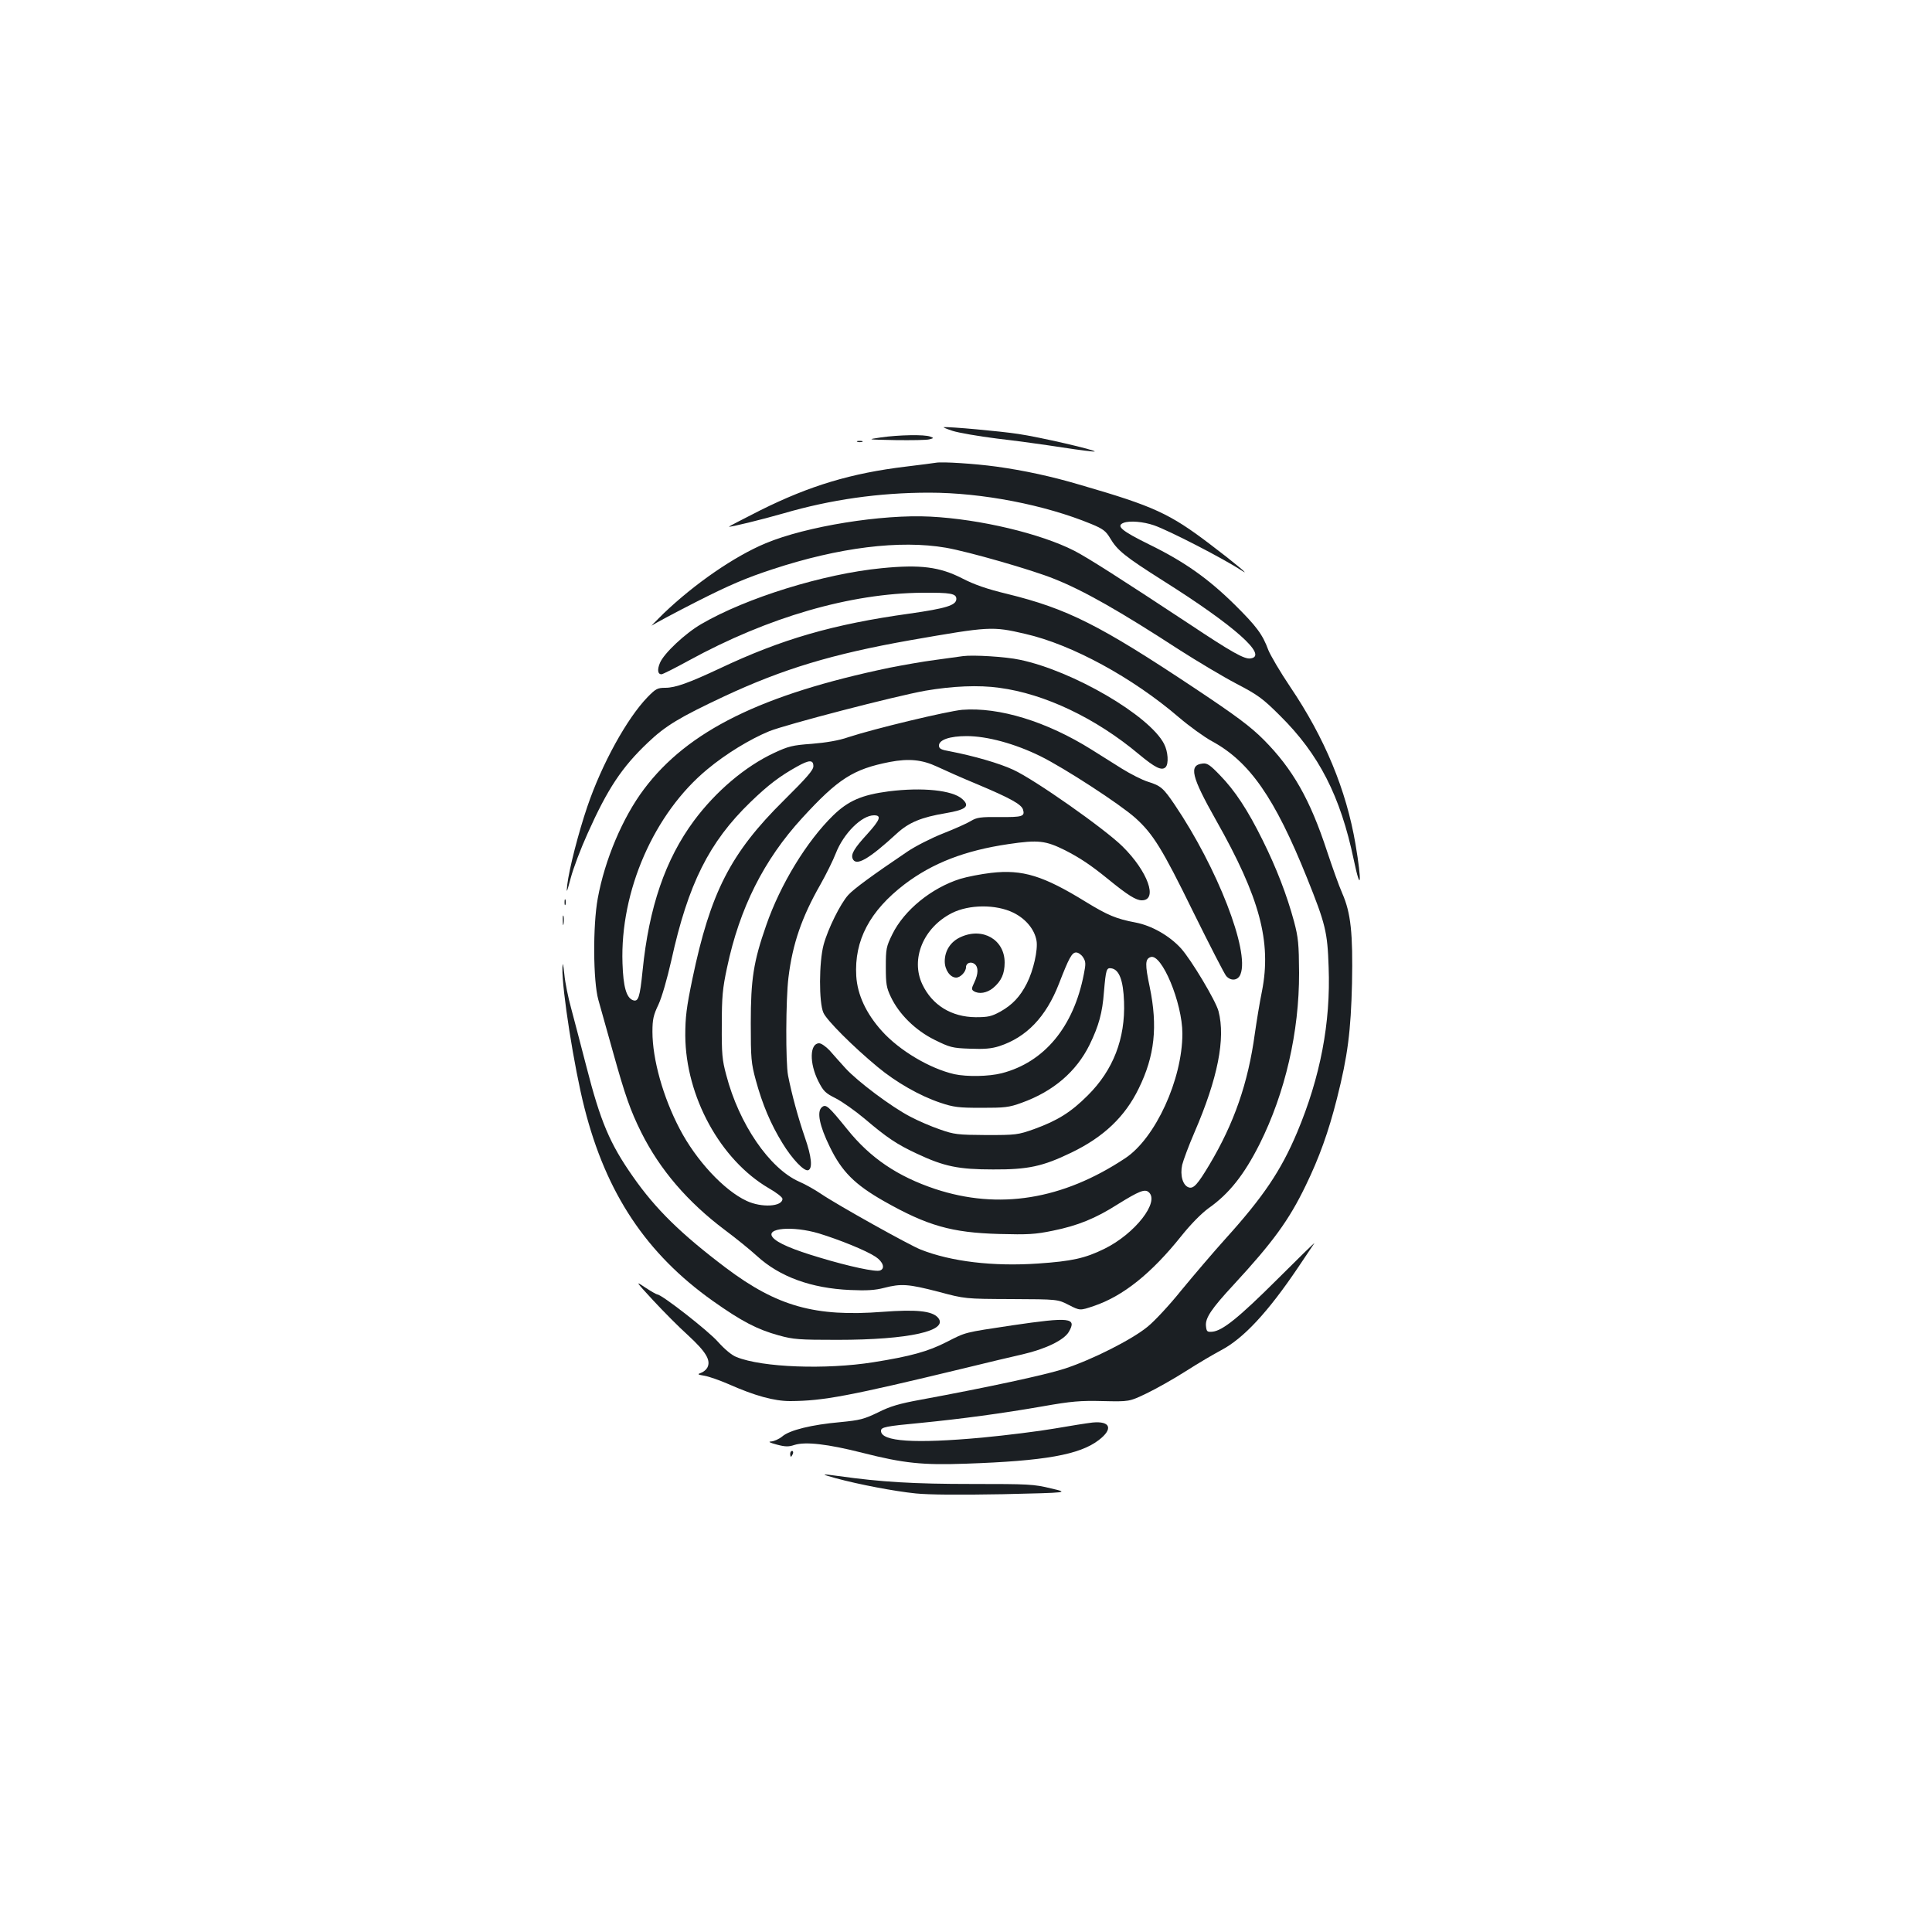 <?xml version="1.0" standalone="no"?>
<!DOCTYPE svg PUBLIC "-//W3C//DTD SVG 20010904//EN"
 "http://www.w3.org/TR/2001/REC-SVG-20010904/DTD/svg10.dtd">
<svg version="1.0" xmlns="http://www.w3.org/2000/svg"
 width="1000pt" height="1000pt" viewBox="0 0 1000 1000"
 preserveAspectRatio="xMidYMid meet">
<g transform="translate(0,1000) scale(0.1,-0.1)"
fill="#1b1f23" stroke="none">
<path d="M4930 7770 c31 -10 135 -28 230 -40 96 -11 249 -32 339 -46 90 -14
165 -23 167 -21 8 7 -286 75 -396 91 -91 14 -356 38 -385 35 -5 -1 15 -9 45
-19z"/>
<path d="M4560 7736 c-75 -11 -75 -11 75 -14 83 -1 161 0 175 4 24 6 24 7 5
14 -28 12 -165 9 -255 -4z"/>
<path d="M4438 7713 c6 -2 18 -2 25 0 6 3 1 5 -13 5 -14 0 -19 -2 -12 -5z"/>
<path d="M4845 7605 c-11 -2 -81 -11 -155 -20 -284 -34 -499 -99 -754 -226
-91 -46 -164 -84 -163 -85 4 -4 168 36 283 69 243 71 495 107 753 107 275 0
599 -63 839 -162 61 -25 76 -37 97 -72 38 -65 77 -96 274 -221 370 -233 547
-390 454 -403 -32 -5 -96 31 -320 180 -356 235 -524 342 -592 377 -174 89
-488 164 -746 177 -249 13 -642 -50 -852 -138 -161 -67 -367 -209 -528 -363
-44 -43 -71 -71 -60 -62 11 8 117 65 235 125 168 85 253 121 387 165 345 114
662 153 899 112 116 -20 447 -115 560 -161 152 -60 343 -169 649 -368 94 -60
226 -139 295 -175 111 -58 136 -76 226 -166 201 -199 312 -416 381 -745 37
-177 43 -120 9 81 -48 281 -159 549 -338 814 -52 77 -102 163 -113 190 -30 82
-62 124 -174 235 -138 136 -261 223 -443 312 -144 71 -173 96 -132 112 31 12
102 6 157 -13 78 -27 361 -173 452 -233 57 -38 -32 37 -163 136 -208 158 -291
196 -663 304 -154 46 -298 77 -443 97 -109 15 -279 26 -311 20z"/>
<path d="M4563 7059 c-299 -29 -700 -153 -933 -289 -83 -48 -194 -152 -214
-201 -15 -35 -12 -59 8 -59 6 0 70 32 141 71 411 225 836 348 1210 351 145 1
175 -4 175 -32 0 -33 -53 -49 -242 -76 -396 -55 -662 -132 -983 -284 -158 -74
-229 -100 -281 -100 -41 0 -50 -5 -92 -48 -106 -109 -237 -346 -312 -567 -46
-135 -94 -322 -104 -405 -5 -47 -3 -43 18 35 13 50 52 153 87 230 104 233 178
344 312 471 91 87 164 131 394 239 306 143 562 220 963 291 413 72 425 73 597
33 241 -55 555 -226 795 -432 54 -46 130 -101 170 -123 196 -106 326 -293 493
-708 96 -239 106 -280 112 -462 11 -288 -43 -569 -163 -855 -84 -199 -175
-334 -372 -552 -64 -71 -166 -191 -227 -265 -60 -75 -139 -160 -175 -189 -80
-66 -287 -171 -432 -218 -99 -32 -397 -96 -743 -160 -110 -20 -158 -34 -221
-66 -73 -35 -93 -40 -195 -50 -147 -13 -262 -41 -300 -74 -17 -14 -43 -25 -57
-26 -18 -1 -9 -6 28 -16 45 -12 62 -12 92 -2 57 18 172 5 353 -41 213 -54 309
-64 535 -56 406 14 588 46 687 122 76 58 61 100 -32 91 -27 -3 -116 -17 -196
-31 -81 -14 -249 -35 -375 -47 -349 -32 -524 -21 -524 35 0 19 23 24 205 41
212 21 421 49 633 86 147 26 194 30 310 27 137 -3 137 -3 225 39 48 23 141 75
205 116 64 41 146 89 182 108 116 61 242 196 399 429 43 63 80 120 84 125 3 6
-83 -78 -191 -186 -200 -199 -285 -268 -338 -272 -26 -2 -29 1 -32 30 -4 41
28 89 144 214 203 220 286 334 372 512 70 144 118 277 162 451 56 221 72 349
78 597 5 258 -6 363 -50 464 -17 38 -52 137 -79 218 -88 269 -178 427 -328
578 -69 69 -140 122 -356 266 -493 328 -659 412 -972 489 -104 25 -170 48
-232 80 -117 60 -217 73 -418 53z"/>
<path d="M4985 6604 c-16 -2 -82 -11 -145 -20 -63 -8 -169 -27 -235 -40 -663
-138 -1046 -327 -1272 -629 -110 -146 -203 -366 -239 -565 -26 -141 -24 -429
3 -525 11 -38 45 -160 76 -271 63 -226 90 -302 146 -415 97 -194 240 -360 431
-504 58 -43 133 -104 168 -136 118 -108 281 -167 482 -176 87 -4 130 -1 176
11 89 23 126 20 281 -20 138 -37 138 -37 378 -38 240 -1 240 -1 298 -31 57
-29 57 -29 128 -5 152 51 299 169 454 363 48 60 102 115 140 143 107 75 185
174 265 333 132 264 205 580 204 886 -1 149 -4 182 -26 265 -37 137 -91 277
-162 420 -78 158 -144 258 -222 338 -51 53 -66 63 -89 60 -73 -8 -59 -66 69
-293 227 -401 288 -630 238 -885 -12 -58 -28 -157 -37 -220 -35 -256 -107
-464 -236 -680 -60 -100 -81 -124 -106 -116 -31 10 -46 63 -34 117 6 24 34
100 64 169 120 278 161 484 124 626 -14 54 -141 266 -194 325 -59 65 -151 118
-235 134 -101 19 -145 38 -258 107 -219 135 -327 169 -490 150 -52 -6 -124
-20 -160 -31 -149 -47 -290 -162 -351 -286 -32 -65 -34 -76 -34 -170 0 -87 3
-107 26 -155 42 -89 127 -173 226 -222 79 -39 92 -43 183 -46 74 -3 111 0 152
13 141 46 242 151 309 323 52 134 67 162 89 162 11 0 27 -11 36 -25 14 -22 15
-33 4 -87 -53 -274 -205 -456 -425 -513 -67 -17 -179 -19 -245 -5 -127 29
-284 122 -375 223 -82 91 -127 188 -133 285 -11 185 70 337 250 475 145 110
313 175 538 208 155 23 192 18 293 -32 76 -39 131 -75 222 -149 103 -84 145
-110 175 -110 85 0 31 150 -100 279 -92 91 -456 347 -566 397 -71 33 -202 71
-326 95 -47 8 -58 14 -58 30 0 30 57 49 143 49 106 0 250 -39 382 -104 124
-61 413 -249 492 -320 91 -82 139 -159 298 -484 86 -174 163 -324 172 -334 25
-28 62 -23 74 10 47 120 -120 550 -341 877 -59 87 -72 98 -139 119 -29 9 -90
40 -135 68 -44 28 -115 72 -156 98 -233 146 -479 221 -670 206 -76 -7 -453
-97 -590 -142 -48 -17 -115 -28 -188 -34 -100 -7 -122 -13 -195 -47 -150 -70
-302 -199 -415 -351 -148 -200 -233 -447 -266 -776 -14 -139 -22 -163 -50
-153 -34 13 -50 69 -54 191 -13 374 164 777 439 1004 97 81 221 156 320 197
90 36 652 182 809 210 140 24 276 30 382 15 235 -31 500 -157 723 -344 83 -69
118 -87 138 -67 17 17 13 81 -8 121 -76 147 -472 378 -746 435 -73 16 -242 26
-294 19z m-135 -572 c36 -17 130 -59 210 -92 171 -72 226 -103 235 -130 11
-36 -3 -40 -121 -39 -99 1 -118 -2 -148 -20 -19 -12 -84 -41 -145 -65 -61 -24
-143 -66 -183 -93 -181 -122 -279 -194 -307 -225 -40 -43 -106 -176 -128 -258
-24 -89 -25 -299 -1 -352 17 -39 153 -175 281 -281 95 -79 218 -149 322 -184
71 -24 96 -27 215 -27 121 0 142 2 208 26 164 59 283 161 352 301 47 97 66
164 74 273 10 116 13 126 38 122 41 -6 62 -62 66 -173 7 -191 -56 -354 -188
-485 -87 -87 -156 -130 -277 -174 -85 -30 -94 -31 -248 -31 -149 1 -166 3
-240 29 -44 15 -114 45 -155 67 -96 50 -271 181 -334 250 -27 30 -64 71 -82
92 -19 20 -43 37 -54 37 -49 0 -52 -102 -4 -197 26 -51 36 -61 90 -88 33 -17
100 -64 150 -106 114 -97 166 -132 269 -180 142 -67 217 -82 395 -82 182 -1
258 16 405 87 168 81 278 186 349 332 83 169 99 321 57 525 -25 118 -24 145 4
155 57 22 165 -236 165 -396 0 -237 -140 -542 -296 -645 -324 -215 -654 -268
-984 -159 -194 65 -335 160 -454 308 -98 121 -111 133 -132 115 -27 -22 -13
-95 41 -205 62 -128 129 -195 280 -281 226 -128 351 -163 595 -170 152 -4 188
-2 280 17 128 26 220 63 336 137 108 67 139 80 159 63 60 -49 -70 -216 -229
-294 -100 -49 -168 -64 -343 -76 -232 -16 -450 10 -607 72 -59 23 -435 233
-517 289 -31 21 -82 50 -113 63 -153 68 -311 298 -377 552 -21 77 -24 111 -23
259 0 145 4 189 27 296 65 309 191 559 389 775 186 203 264 253 453 290 99 19
168 12 245 -24z m-640 2 c0 -20 -34 -59 -153 -177 -276 -273 -380 -477 -473
-923 -31 -149 -37 -199 -37 -294 2 -315 181 -643 432 -790 39 -22 71 -47 71
-55 0 -41 -108 -47 -185 -11 -117 54 -262 210 -347 373 -86 164 -141 360 -141
503 0 63 5 86 31 140 18 39 45 133 67 230 87 395 195 611 409 818 93 90 153
135 241 184 64 36 85 36 85 2z m1035 -758 c65 -32 110 -87 120 -145 8 -47 -16
-154 -50 -221 -35 -69 -75 -111 -137 -146 -46 -25 -63 -29 -128 -29 -125 1
-225 62 -276 170 -62 131 5 294 153 369 89 45 228 46 318 2z m-1007 -1660
c108 -33 246 -89 294 -121 39 -26 51 -61 23 -71 -21 -9 -161 21 -313 67 -138
41 -218 75 -242 104 -41 49 103 61 238 21z"/>
<path d="M4600 5904 c-139 -18 -210 -49 -288 -125 -137 -134 -273 -357 -346
-568 -66 -188 -80 -280 -80 -506 0 -184 2 -208 26 -296 34 -125 77 -227 138
-326 50 -82 112 -147 133 -140 24 8 18 70 -17 170 -35 102 -68 223 -87 320
-13 66 -12 395 2 507 21 174 69 313 165 481 30 53 66 126 80 162 40 103 134
197 198 197 40 0 32 -23 -35 -97 -68 -74 -85 -104 -76 -127 17 -42 82 -5 229
130 62 57 127 84 253 105 106 18 127 36 86 73 -50 46 -207 62 -381 40z"/>
<path d="M4973 5150 c-52 -23 -83 -70 -83 -126 0 -44 28 -84 59 -84 22 0 51
30 51 54 0 22 26 31 45 16 20 -16 19 -51 -2 -95 -15 -31 -15 -37 -3 -45 27
-17 68 -10 100 16 43 36 60 74 60 132 0 118 -113 184 -227 132z"/>
<path d="M2922 5330 c0 -14 2 -19 5 -12 2 6 2 18 0 25 -3 6 -5 1 -5 -13z"/>
<path d="M2913 5235 c0 -22 2 -30 4 -17 2 12 2 30 0 40 -3 9 -5 -1 -4 -23z"/>
<path d="M2911 4990 c-3 -110 61 -517 114 -724 112 -443 321 -756 665 -1000
150 -106 229 -147 341 -178 76 -21 105 -23 304 -23 369 0 581 47 519 116 -31
34 -113 42 -285 29 -350 -27 -546 28 -811 227 -233 176 -364 304 -482 473
-120 171 -168 285 -241 570 -29 113 -65 249 -79 302 -15 54 -31 132 -35 175
-6 57 -9 66 -10 33z"/>
<path d="M3381 3269 c51 -55 132 -137 181 -181 92 -85 119 -129 99 -167 -6
-11 -21 -23 -33 -27 -20 -7 -17 -9 19 -15 23 -4 77 -23 121 -42 140 -62 239
-89 322 -89 172 1 300 25 905 171 110 27 244 59 298 71 121 28 214 74 239 116
43 74 7 78 -293 34 -252 -38 -237 -34 -339 -86 -96 -49 -185 -74 -380 -105
-246 -39 -575 -27 -708 27 -24 9 -61 40 -96 79 -49 56 -291 245 -314 245 -4 0
-32 16 -61 35 -54 36 -54 36 40 -66z"/>
<path d="M4090 2475 c0 -8 2 -15 4 -15 2 0 6 7 10 15 3 8 1 15 -4 15 -6 0 -10
-7 -10 -15z"/>
<path d="M4325 2349 c122 -33 306 -68 415 -79 69 -7 225 -8 450 -4 345 8 345
8 250 30 -89 22 -116 23 -410 23 -300 0 -469 10 -690 41 -92 13 -95 11 -15
-11z"/>
</g>
</svg>
